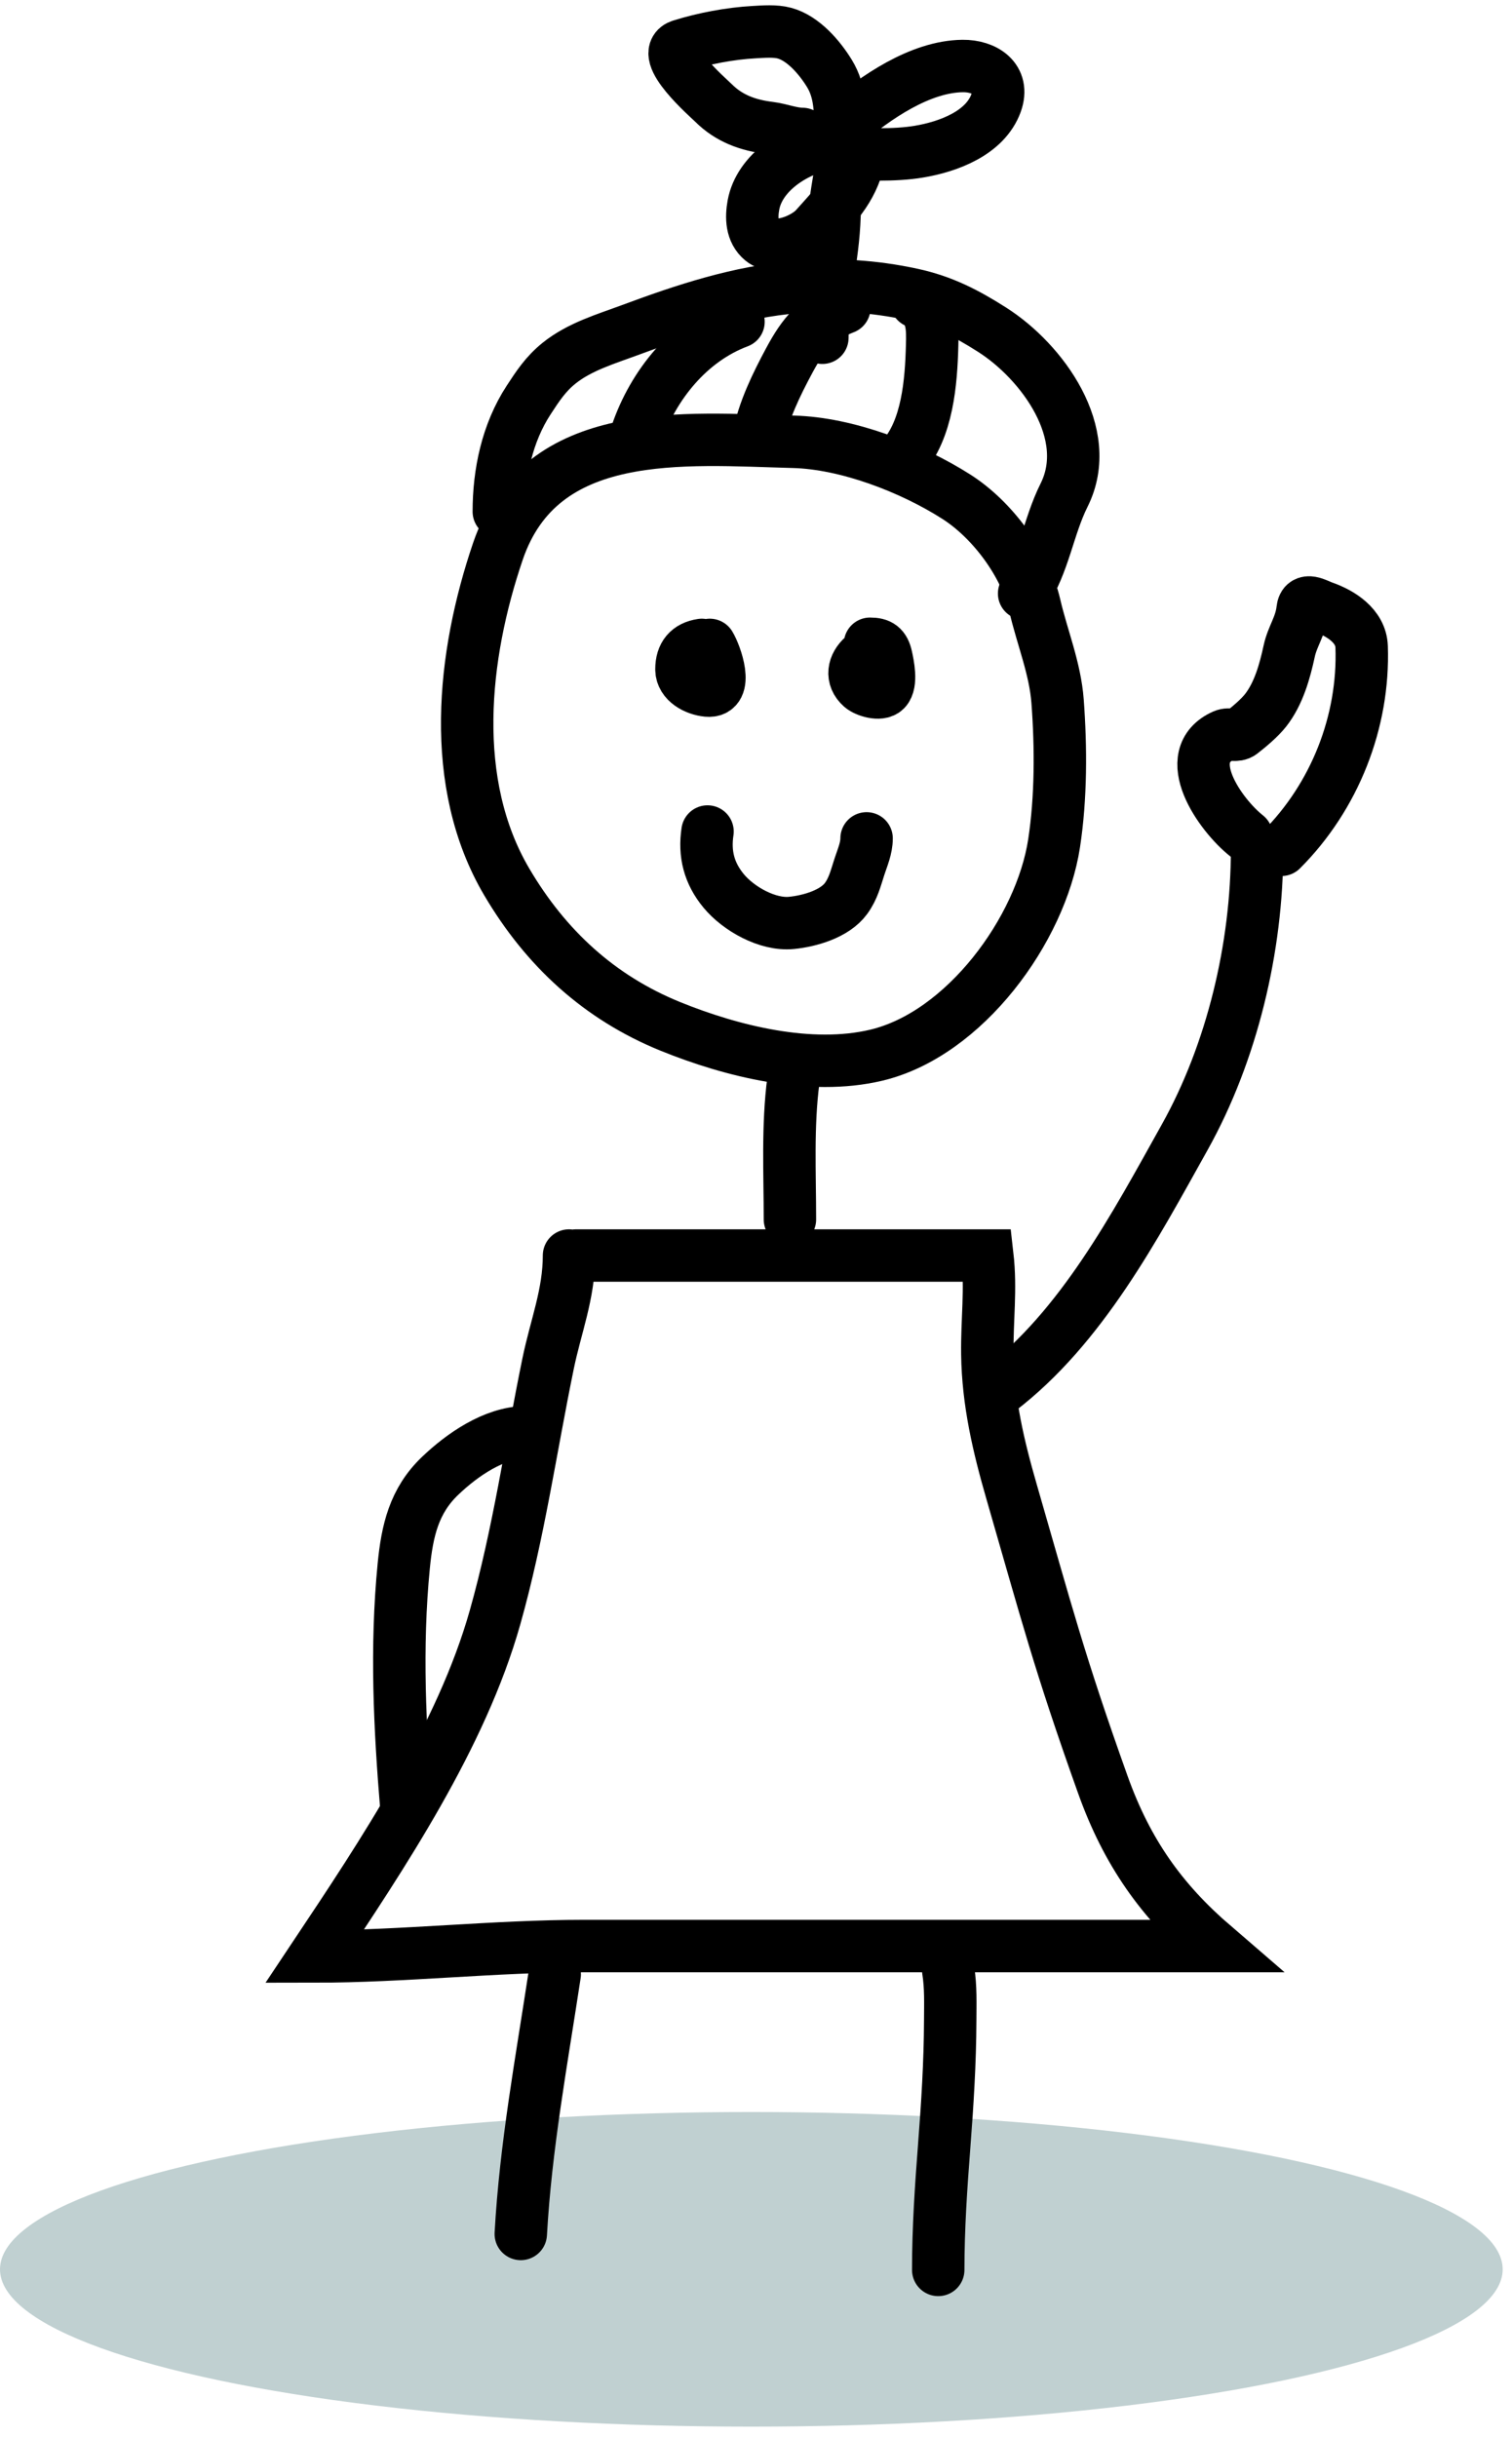 <svg width="144" height="232" viewBox="0 0 144 232" fill="none" xmlns="http://www.w3.org/2000/svg">
<ellipse cx="71.556" cy="216.05" rx="71.556" ry="14.977" fill="#C0D0D1"/>
<path d="M47.416 52.501C51.534 40.394 65.124 41.793 75.564 42.061C80.651 42.191 86.77 44.539 91.094 47.299C94.539 49.498 97.642 53.721 98.546 57.629C99.255 60.693 100.486 63.611 100.723 66.777C101.05 71.163 101.055 75.928 100.391 80.279C99.135 88.515 91.869 98.458 83.458 100.458C77.172 101.953 69.66 100.076 63.869 97.728C57.066 94.97 51.967 90.251 48.265 83.968C42.718 74.556 44.044 62.417 47.416 52.501Z" stroke="black" stroke-width="4.992" stroke-linecap="round"/>
<path d="M47.505 48.705C47.505 45.026 48.303 41.218 50.348 38.084C51.216 36.752 51.969 35.605 53.233 34.586C55.205 32.995 57.742 32.264 60.081 31.394C65.215 29.484 70.344 27.791 75.828 27.325C79.556 27.009 83.232 27.24 86.882 28.033C89.787 28.665 92.004 29.811 94.491 31.394C99.247 34.421 104.277 41.266 101.34 47.141C99.824 50.171 99.444 53.641 97.535 56.504" stroke="black" stroke-width="4.992" stroke-linecap="round"/>
<path d="M78.322 32.155C78.322 28.252 79.354 24.494 79.474 20.604C79.541 18.407 80.224 16.24 80.224 14.083" stroke="black" stroke-width="4.992" stroke-linecap="round"/>
<path d="M80.415 11.801C83.38 9.28 87.623 6.333 91.68 6.284C93.753 6.259 95.714 7.47 94.862 9.814C93.826 12.662 90.351 13.959 87.559 14.432C85.045 14.858 82.387 14.654 79.844 14.654" stroke="black" stroke-width="4.992" stroke-linecap="round"/>
<path d="M80.034 12.561C80.034 10.62 80.045 8.717 78.998 7.003C78.072 5.486 76.495 3.637 74.707 3.156C73.824 2.918 72.72 3.01 71.812 3.061C69.536 3.187 67.037 3.658 64.858 4.339C62.547 5.062 67.523 9.372 67.933 9.782C69.432 11.281 71.219 11.925 73.302 12.181C74.313 12.305 75.407 12.752 76.419 12.752" stroke="black" stroke-width="4.992" stroke-linecap="round"/>
<path d="M78.702 13.703C75.742 14.237 72.329 16.427 71.759 19.505C71.537 20.705 71.571 22.056 72.573 22.876C73.905 23.966 76.679 22.775 77.646 21.692C79.733 19.354 81.385 17.774 81.936 14.464" stroke="black" stroke-width="4.992" stroke-linecap="round"/>
<path d="M60.631 41.286C62.199 36.675 65.633 32.395 70.332 30.633" stroke="black" stroke-width="4.992" stroke-linecap="round"/>
<path d="M72.235 41.666C72.688 39.147 73.976 36.538 75.173 34.311C76.531 31.783 77.737 30.343 80.415 29.301" stroke="black" stroke-width="4.992" stroke-linecap="round"/>
<path d="M85.931 43.569C88.336 40.881 88.682 36.372 88.774 32.905C88.816 31.348 88.876 29.537 87.263 28.731" stroke="black" stroke-width="4.992" stroke-linecap="round"/>
<path d="M54.191 119.532C54.191 123.203 52.931 126.266 52.199 129.825C50.537 137.906 49.394 146.024 47.145 153.988C43.948 165.305 36.482 176.474 29.954 186.267C38.453 186.267 47.071 185.271 55.648 185.271L115.613 185.271C110.62 180.974 107.334 176.353 105.027 169.892C100.866 158.243 99.645 153.436 96.356 142.072C95.095 137.712 94.092 133.472 94.032 128.902C93.99 125.646 94.403 122.775 94.032 119.532C81.19 119.532 67.783 119.532 54.855 119.532" stroke="black" stroke-width="4.992" stroke-linecap="round"/>
<path d="M52.831 187.952C51.582 196.187 50.06 204.359 49.598 212.682" stroke="black" stroke-width="4.992" stroke-linecap="round"/>
<path d="M90.306 187.572C90.565 189.156 90.503 190.769 90.497 192.37C90.481 196.348 90.232 200.304 89.926 204.269C89.62 208.227 89.355 212.138 89.355 216.106" stroke="black" stroke-width="4.992" stroke-linecap="round"/>
<path d="M75.563 102.819C74.989 107.197 75.231 111.688 75.231 116.1" stroke="black" stroke-width="4.992" stroke-linecap="round"/>
<path d="M95.152 132.368C103.026 126.347 108.068 116.791 112.823 108.279C117.345 100.182 119.721 90.193 119.721 80.906" stroke="black" stroke-width="4.992" stroke-linecap="round"/>
<path d="M118.725 79.578C116.222 77.606 112.207 71.953 116.548 70.024C117.085 69.785 117.735 70.148 118.227 69.765C118.97 69.188 119.956 68.36 120.533 67.626C121.768 66.053 122.361 63.937 122.783 61.981C123.091 60.555 123.881 59.602 124.056 58.034C124.192 56.802 125.386 57.581 126.048 57.813C127.638 58.369 129.612 59.561 129.681 61.576C129.928 68.737 127.099 75.852 122.045 80.906" stroke="black" stroke-width="4.992" stroke-linecap="round"/>
<path d="M49.999 136.352C47.007 136.425 44.021 138.499 41.92 140.503C39.427 142.879 38.78 145.738 38.452 149.08C37.691 156.845 38.069 164.509 38.71 172.21" stroke="black" stroke-width="4.992" stroke-linecap="round"/>
<path d="M67.383 79.164C67.062 81.284 67.525 83.133 68.921 84.819C70.325 86.516 73.1 88.093 75.381 87.865C77.126 87.69 79.494 87.011 80.571 85.546C81.267 84.597 81.491 83.619 81.854 82.506C82.142 81.624 82.532 80.757 82.532 79.817" stroke="black" stroke-width="4.992" stroke-linecap="round"/>
<path d="M66.838 61.398C65.557 61.589 64.9 62.361 64.9 63.717C64.9 64.943 66.276 65.637 67.358 65.745C69.481 65.958 68.143 62.279 67.6 61.398" stroke="black" stroke-width="4.992" stroke-linecap="round"/>
<path d="M82.206 62.488C81.269 63.313 81.025 64.513 82.042 65.406C82.464 65.776 83.806 66.204 84.319 65.691C84.952 65.058 84.567 63.253 84.41 62.536C84.199 61.578 83.784 61.289 82.859 61.289" stroke="black" stroke-width="4.992" stroke-linecap="round"/>
</svg>
